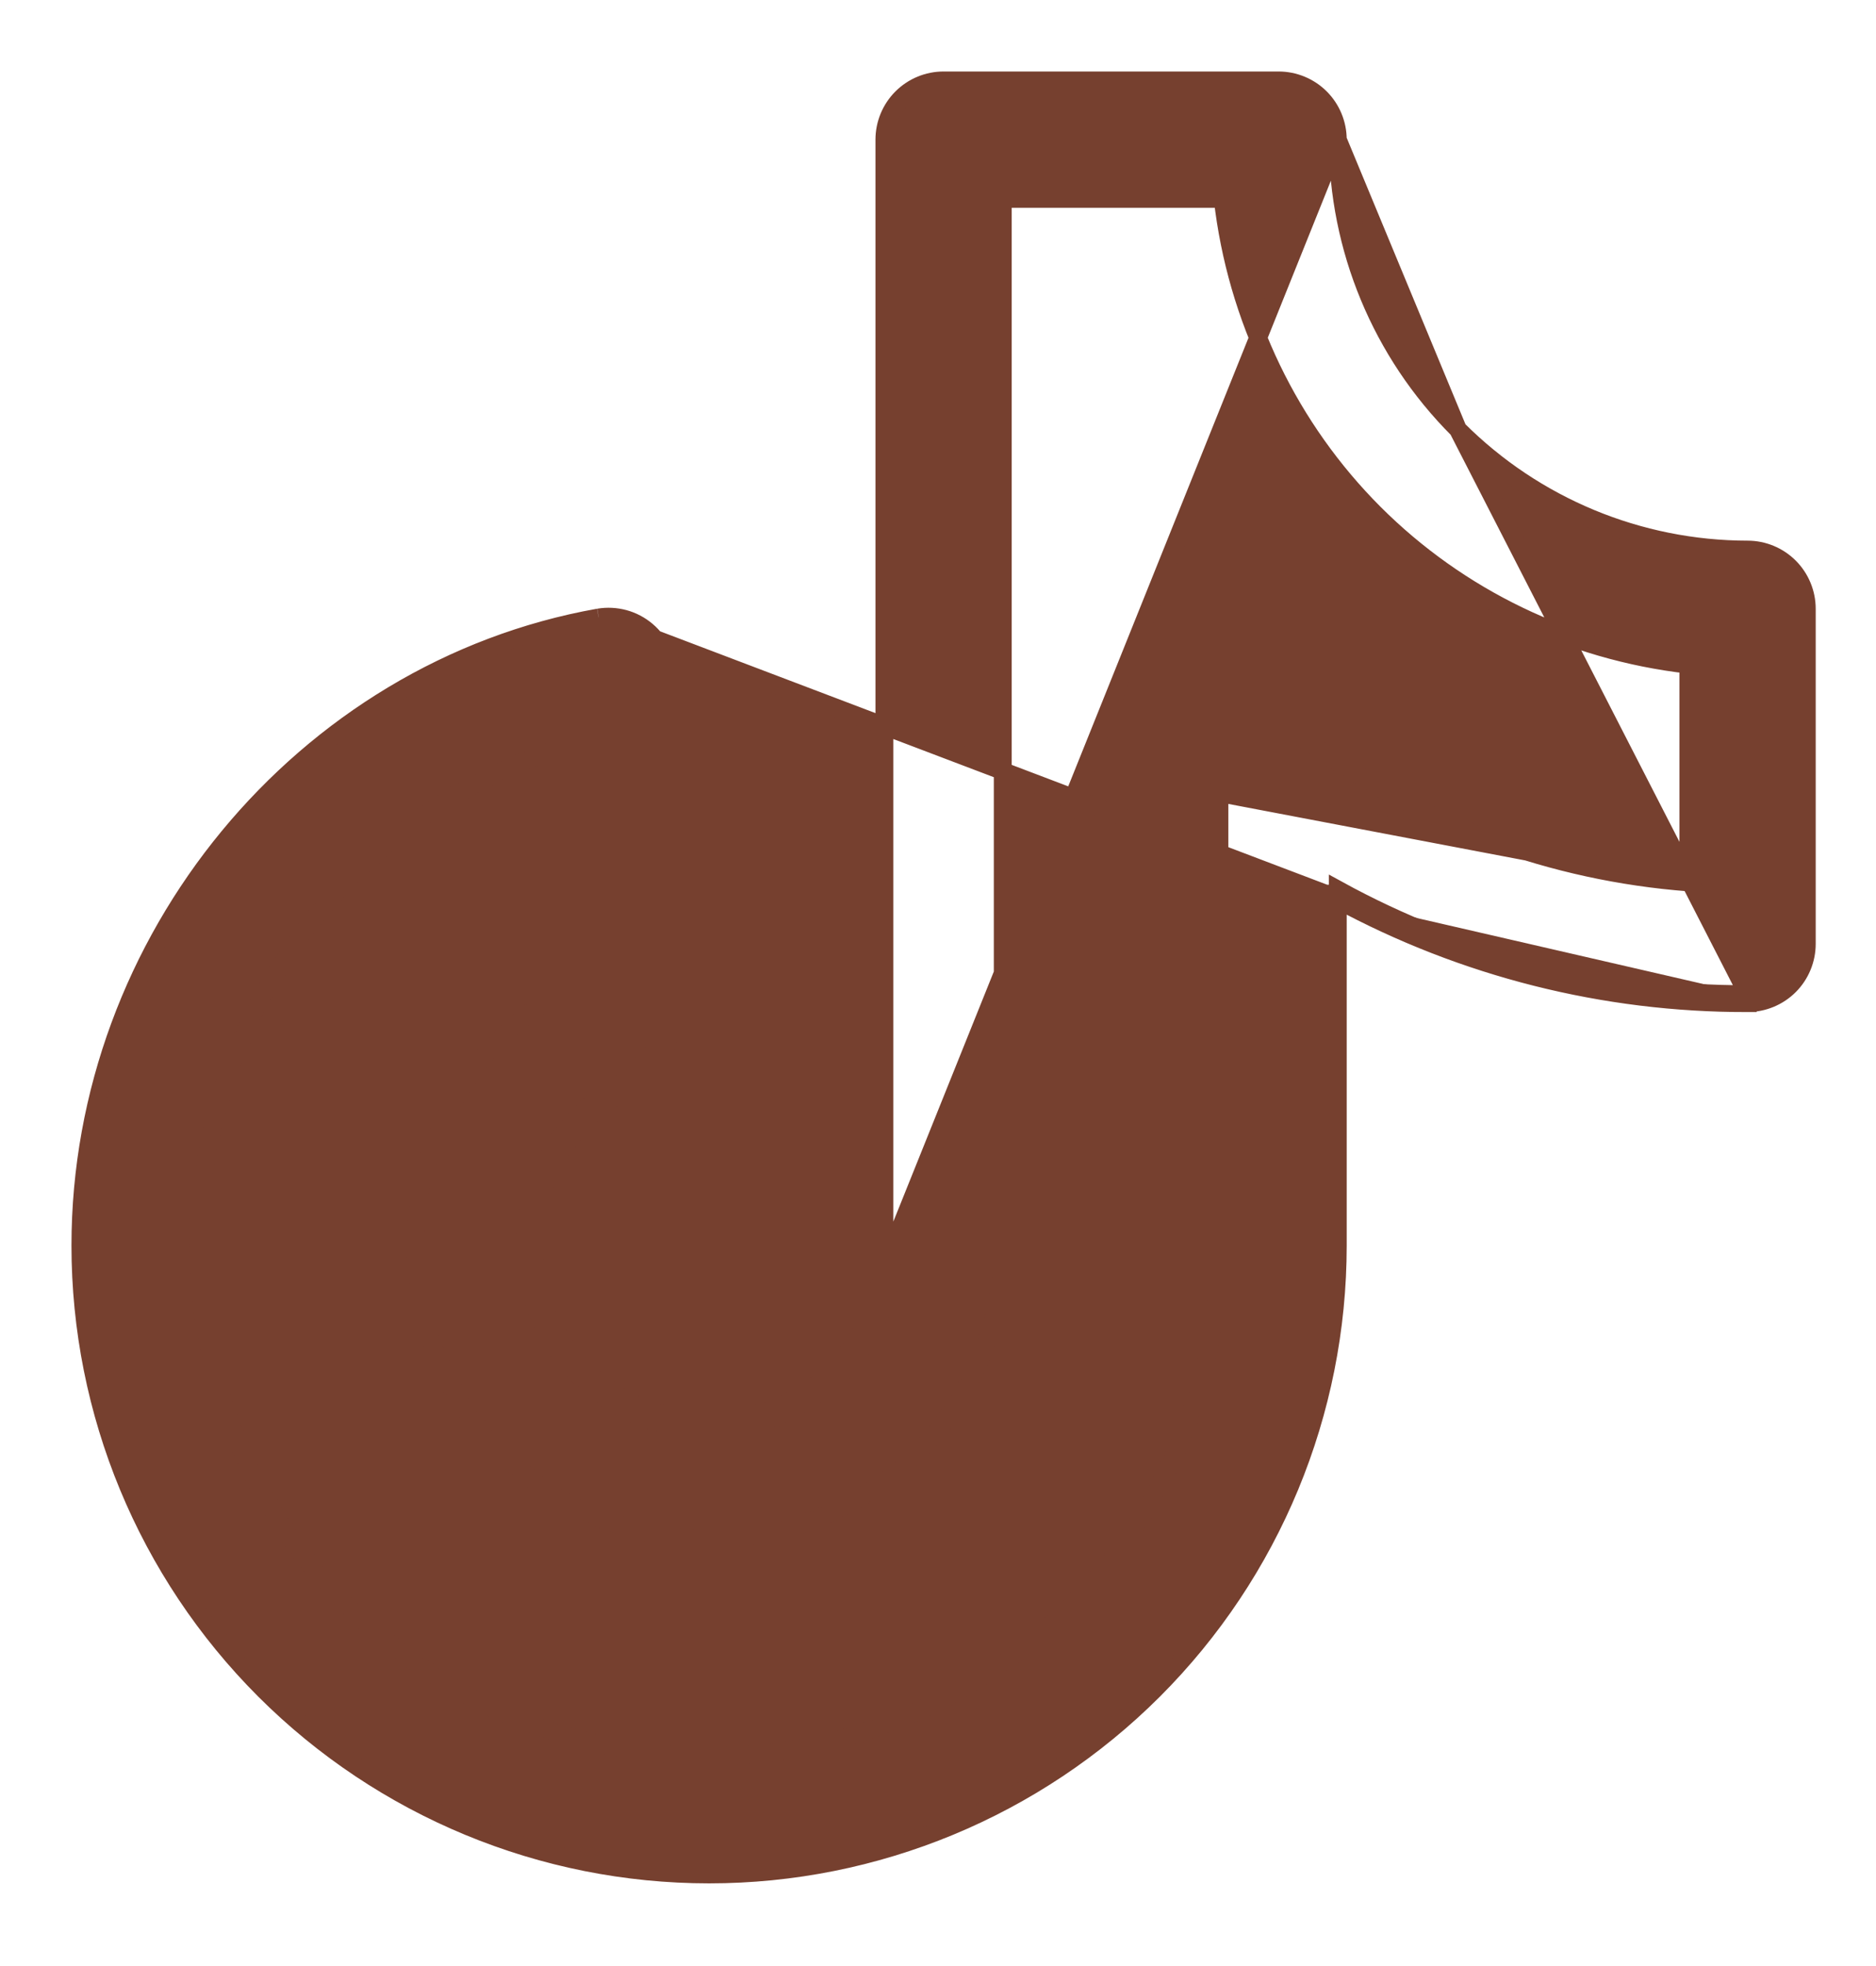 <svg width="21" height="22" viewBox="0 0 21 22" fill="none" xmlns="http://www.w3.org/2000/svg">
<path d="M7.475 11.565V11.565C7.475 11.69 7.439 11.813 7.372 11.919C7.305 12.025 7.21 12.11 7.096 12.163M7.475 11.565L7.053 12.073M7.475 11.565V7.562V7.562M7.475 11.565V7.562M7.096 12.163L7.053 12.073M7.096 12.163C7.096 12.163 7.096 12.163 7.096 12.163L7.053 12.073M7.096 12.163C6.779 12.314 6.508 12.547 6.311 12.838C6.115 13.129 6 13.467 5.979 13.817C5.957 14.168 6.03 14.518 6.19 14.83C6.35 15.143 6.591 15.407 6.888 15.595C7.185 15.782 7.526 15.887 7.877 15.898C8.228 15.909 8.576 15.825 8.884 15.656C9.191 15.486 9.448 15.238 9.627 14.935C9.805 14.633 9.9 14.289 9.9 13.937M7.053 12.073C6.72 12.231 6.435 12.476 6.229 12.781C6.022 13.087 5.901 13.443 5.879 13.811C5.856 14.18 5.933 14.547 6.101 14.876C6.27 15.204 6.523 15.482 6.835 15.679C7.146 15.876 7.505 15.986 7.874 15.998C8.243 16.009 8.608 15.921 8.932 15.743C9.255 15.565 9.525 15.304 9.713 14.986C9.901 14.669 10 14.306 10 13.938M9.9 13.937V13.938H10M9.9 13.937V1.562C9.9 1.387 9.97 1.218 10.094 1.094C10.218 0.97 10.387 0.9 10.562 0.9H14.312C14.488 0.9 14.657 0.97 14.781 1.094C14.905 1.218 14.975 1.387 14.975 1.562M9.9 13.937L10 13.938M10 13.938L14.975 1.562M14.975 1.562C14.976 2.779 15.46 3.945 16.32 4.805M14.975 1.562L16.32 4.805M7.475 7.562C7.475 7.466 7.454 7.371 7.413 7.284C7.373 7.196 7.313 7.119 7.24 7.057C7.166 6.995 7.08 6.949 6.987 6.924C6.894 6.899 6.797 6.894 6.702 6.91L6.702 6.91M7.475 7.562L6.702 6.91M6.702 6.91L6.701 6.91M6.702 6.91L6.701 6.91M6.701 6.91C3.39 7.499 0.9 10.52 0.9 13.938C0.9 15.804 1.641 17.594 2.961 18.914C4.281 20.233 6.071 20.975 7.938 20.975C9.804 20.975 11.594 20.233 12.914 18.914C14.234 17.594 14.975 15.804 14.975 13.938V10.069M6.701 6.91L14.875 10.014M18.9 9.874C17.386 9.758 15.932 9.226 14.699 8.335L14.699 8.335C14.6 8.264 14.483 8.222 14.361 8.213C14.24 8.204 14.118 8.229 14.009 8.284C13.901 8.34 13.81 8.425 13.746 8.529C13.683 8.633 13.65 8.753 13.65 8.875C13.65 8.875 13.65 8.875 13.65 8.875M18.9 9.874L13.65 8.875M18.9 9.874V7.438C17.571 7.286 16.331 6.689 15.383 5.742C14.436 4.794 13.839 3.554 13.687 2.225H11.225V13.938V13.938C11.225 14.51 11.075 15.072 10.791 15.569C10.507 16.066 10.098 16.48 9.605 16.77C9.112 17.06 8.552 17.217 7.979 17.224C7.407 17.232 6.843 17.089 6.343 16.812C5.842 16.534 5.423 16.131 5.126 15.641C4.83 15.152 4.666 14.594 4.651 14.021C4.636 13.449 4.771 12.883 5.042 12.379C5.305 11.892 5.686 11.479 6.15 11.178V8.414C3.866 9.184 2.225 11.429 2.225 13.938C2.225 15.453 2.827 16.905 3.898 17.977C4.969 19.048 6.422 19.65 7.938 19.65C9.453 19.65 10.905 19.048 11.977 17.977C13.048 16.905 13.65 15.453 13.65 13.938L13.65 8.875M18.9 9.874L13.65 8.875M16.32 4.805C17.18 5.665 18.346 6.149 19.563 6.15C19.738 6.15 19.907 6.22 20.031 6.344C20.155 6.468 20.225 6.637 20.225 6.812V10.562C20.225 10.738 20.155 10.907 20.031 11.031C19.907 11.155 19.738 11.225 19.562 11.225M16.32 4.805L19.562 11.125M19.562 11.225V11.125M19.562 11.225C19.563 11.225 19.563 11.225 19.563 11.225L19.562 11.125M19.562 11.225C17.96 11.229 16.383 10.831 14.975 10.069M19.562 11.125C17.959 11.129 16.38 10.726 14.975 9.955V10.069M14.975 10.069C14.942 10.051 14.908 10.033 14.875 10.014M14.875 10.014V9.9V10.014Z" fill="#76402F" stroke="#76402F" stroke-width="0.2"/>
</svg>
